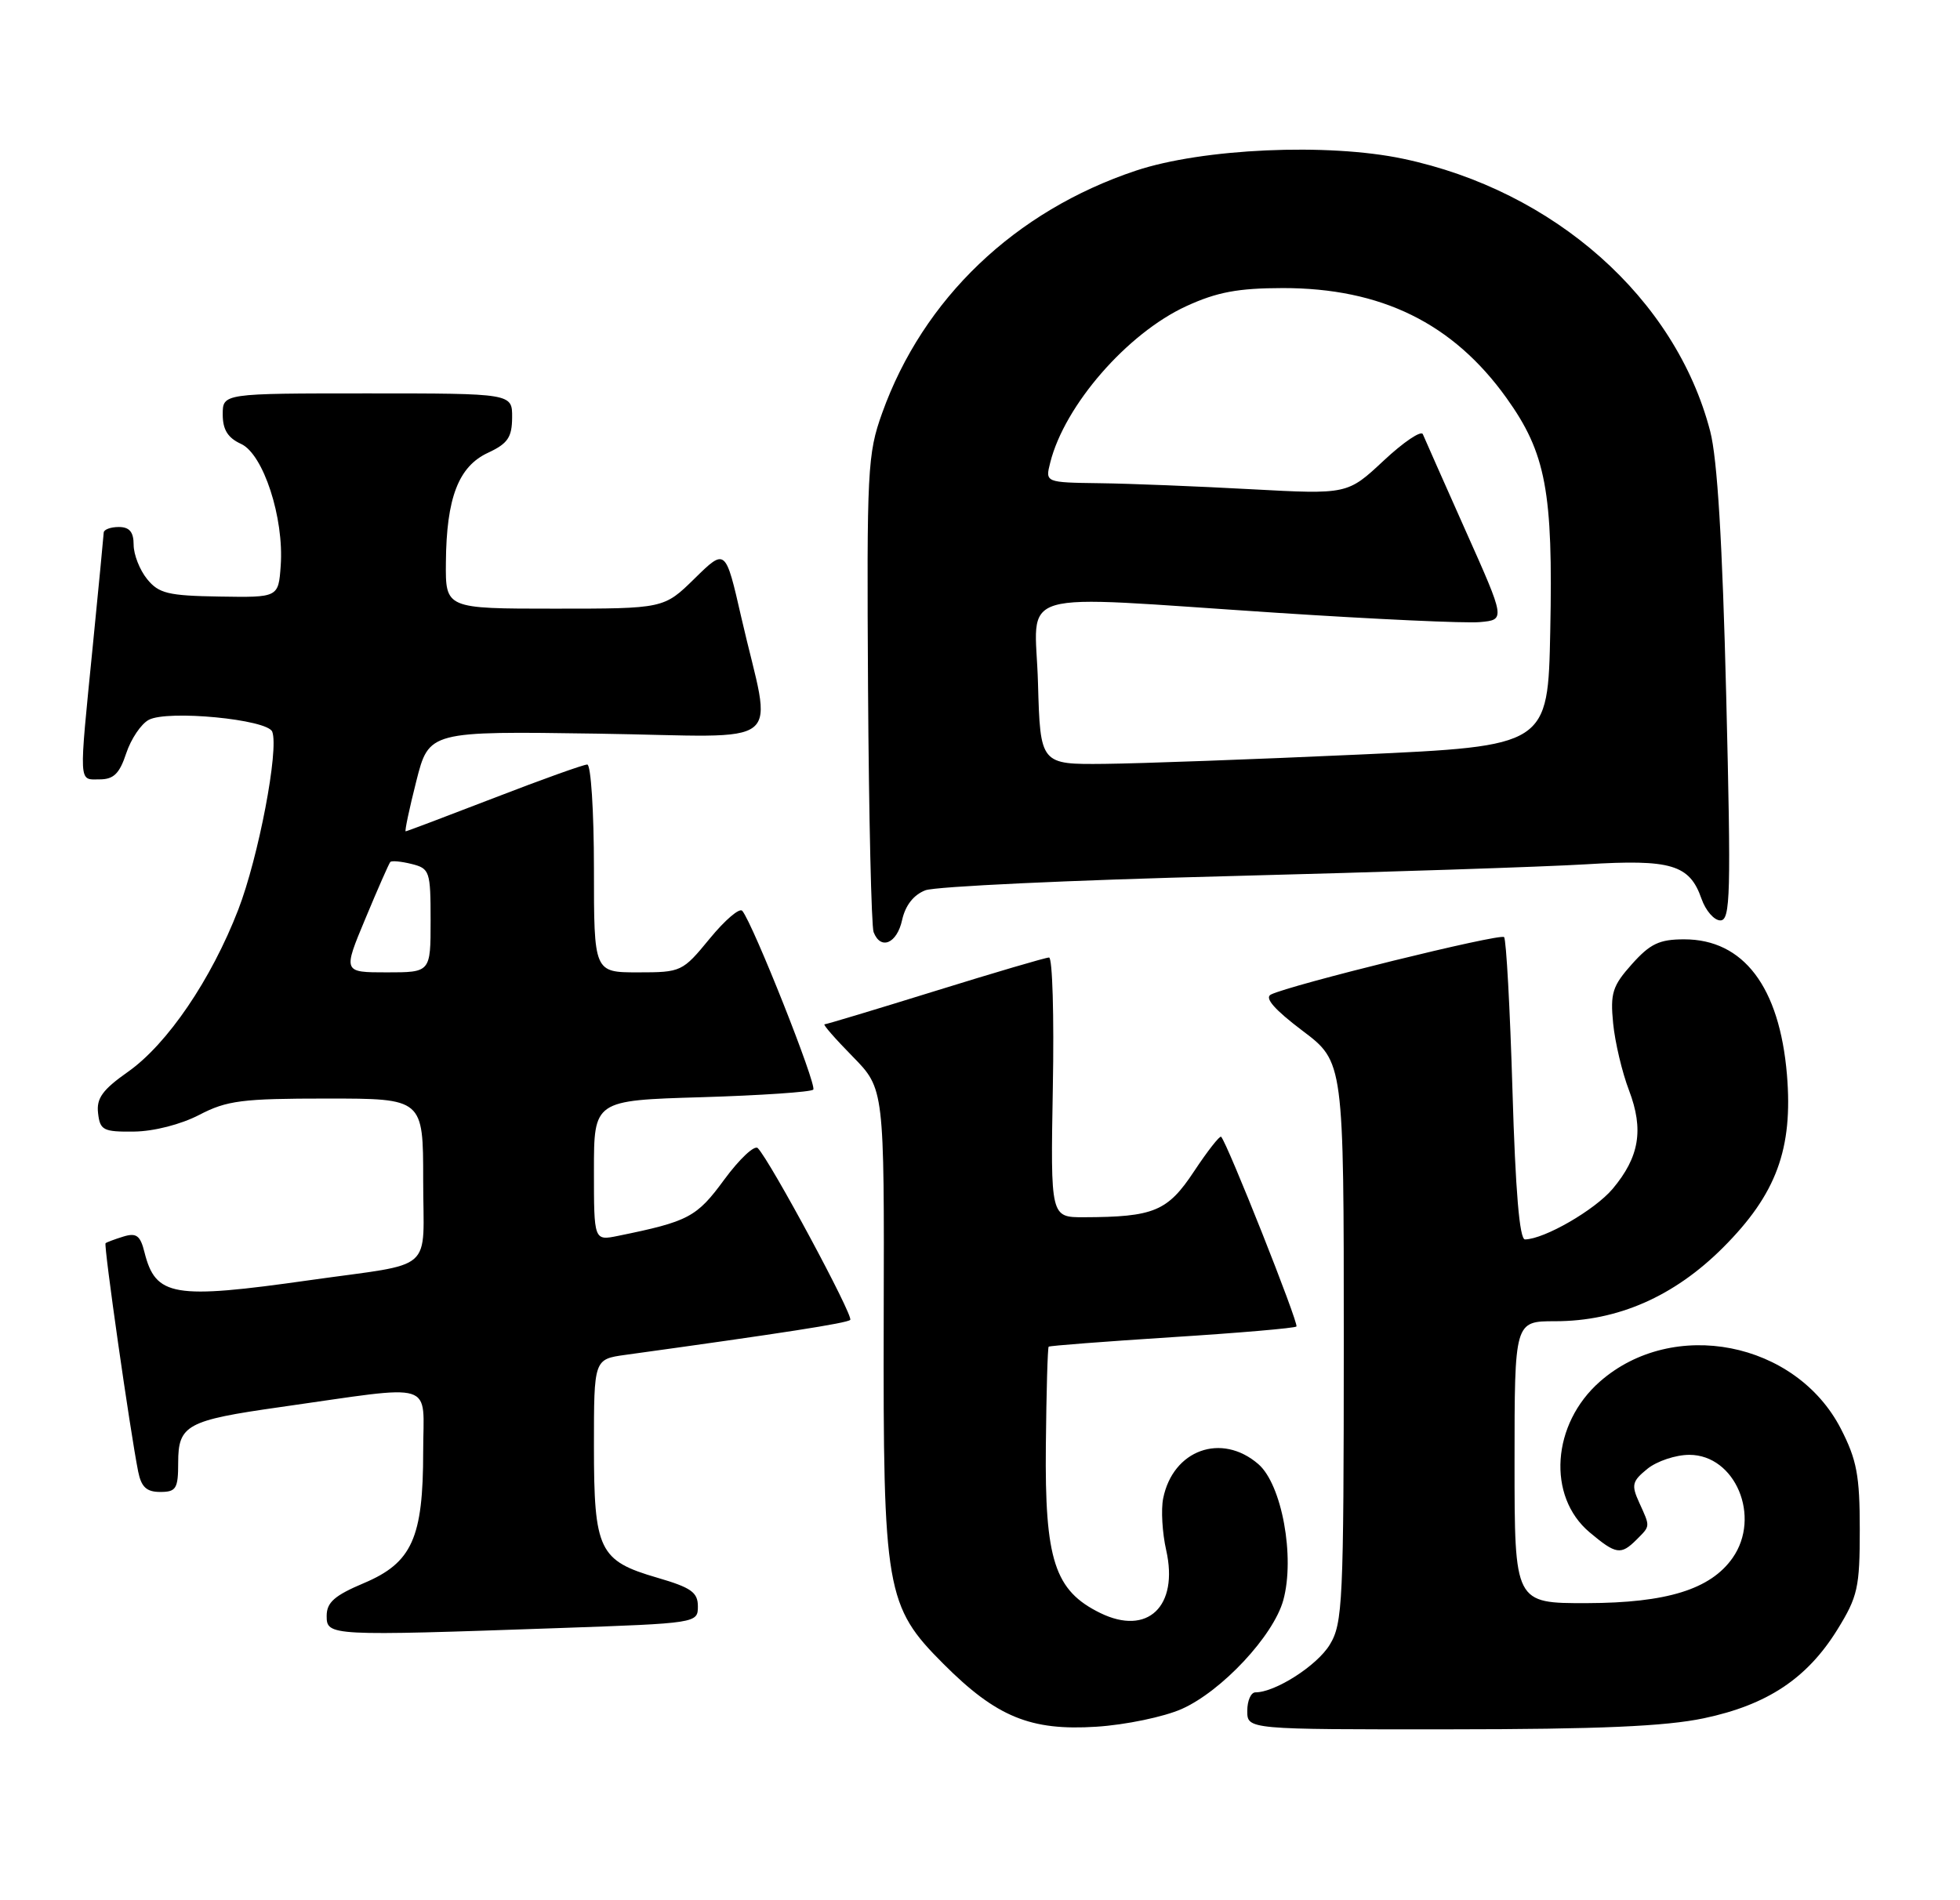 <?xml version="1.0" encoding="UTF-8" standalone="no"?>
<!DOCTYPE svg PUBLIC "-//W3C//DTD SVG 1.1//EN" "http://www.w3.org/Graphics/SVG/1.1/DTD/svg11.dtd" >
<svg xmlns="http://www.w3.org/2000/svg" xmlns:xlink="http://www.w3.org/1999/xlink" version="1.1" viewBox="0 0 264 256">
 <g >
 <path fill="currentColor"
d=" M 159.17 230.24 C 164.56 227.84 171.52 220.39 172.85 215.59 C 174.45 209.77 172.66 199.99 169.49 197.25 C 164.53 192.96 157.98 195.33 156.67 201.88 C 156.37 203.38 156.55 206.52 157.08 208.85 C 158.78 216.42 154.58 220.43 148.20 217.31 C 142.05 214.30 140.71 210.18 140.87 194.73 C 140.94 187.55 141.11 181.56 141.25 181.43 C 141.39 181.30 148.86 180.73 157.86 180.15 C 166.86 179.58 174.41 178.93 174.62 178.71 C 174.98 178.35 165.31 153.99 164.48 153.15 C 164.30 152.96 162.65 155.06 160.83 157.81 C 157.27 163.20 155.42 163.96 146.00 163.99 C 141.50 164.00 141.50 164.00 141.81 146.50 C 141.99 136.88 141.76 129.00 141.30 129.00 C 140.84 129.00 133.96 131.03 126.00 133.50 C 118.04 135.97 111.32 138.00 111.06 138.00 C 110.80 138.00 112.50 139.95 114.85 142.34 C 119.11 146.69 119.11 146.69 119.03 177.59 C 118.94 214.28 119.31 216.40 127.08 224.17 C 134.22 231.32 138.81 233.20 147.67 232.63 C 151.61 232.38 156.78 231.30 159.17 230.24 Z  M 229.50 231.49 C 238.05 229.69 243.41 226.12 247.48 219.55 C 250.23 215.10 250.50 213.88 250.50 206.05 C 250.50 198.79 250.10 196.67 247.95 192.48 C 241.89 180.72 225.35 177.48 215.50 186.13 C 209.01 191.83 208.34 201.59 214.11 206.44 C 217.67 209.43 218.32 209.53 220.43 207.43 C 222.31 205.54 222.30 205.75 220.79 202.43 C 219.71 200.06 219.83 199.56 221.90 197.88 C 223.18 196.85 225.71 196.00 227.54 196.00 C 233.74 196.00 237.25 204.35 233.37 209.89 C 230.40 214.12 224.51 215.95 213.75 215.98 C 204.00 216.00 204.00 216.00 204.00 197.00 C 204.00 178.00 204.00 178.00 209.46 178.00 C 217.89 178.00 225.49 174.67 232.08 168.08 C 239.27 160.89 241.52 154.78 240.69 144.78 C 239.69 132.95 234.84 126.55 226.85 126.55 C 223.51 126.55 222.27 127.14 219.81 129.89 C 217.19 132.82 216.88 133.80 217.28 137.87 C 217.53 140.41 218.49 144.48 219.42 146.90 C 221.43 152.19 220.82 155.87 217.21 160.17 C 214.80 163.02 208.04 166.93 205.41 166.98 C 204.67 166.99 204.12 160.45 203.72 146.90 C 203.39 135.84 202.88 126.55 202.59 126.25 C 202.05 125.72 173.74 132.70 171.18 133.99 C 170.29 134.44 171.67 136.02 175.43 138.86 C 181.00 143.06 181.00 143.06 181.00 180.78 C 180.99 215.92 180.86 218.71 179.11 221.58 C 177.40 224.40 171.77 228.00 169.10 228.00 C 168.49 228.00 168.00 229.12 168.00 230.50 C 168.00 233.00 168.00 233.00 195.25 232.98 C 215.40 232.97 224.32 232.58 229.50 231.49 Z  M 75.25 219.34 C 93.89 218.69 94.00 218.67 94.00 216.41 C 94.00 214.52 93.08 213.88 88.55 212.56 C 80.67 210.27 80.00 208.87 80.00 194.84 C 80.00 183.12 80.00 183.12 84.25 182.53 C 105.40 179.61 114.08 178.26 114.52 177.82 C 115.01 177.33 103.74 156.38 102.07 154.68 C 101.63 154.23 99.60 156.14 97.56 158.91 C 93.84 163.99 92.76 164.56 83.25 166.50 C 80.00 167.16 80.00 167.16 80.00 157.71 C 80.00 148.25 80.00 148.25 94.48 147.82 C 102.44 147.58 109.22 147.12 109.54 146.80 C 110.08 146.25 101.43 124.45 99.98 122.71 C 99.61 122.27 97.64 123.96 95.59 126.46 C 91.93 130.92 91.76 131.00 85.93 131.00 C 80.00 131.00 80.00 131.00 80.00 117.00 C 80.00 109.30 79.59 103.00 79.10 103.00 C 78.60 103.00 72.96 105.02 66.55 107.50 C 60.15 109.97 54.79 112.00 54.64 112.00 C 54.49 112.00 55.13 108.96 56.07 105.25 C 57.78 98.50 57.78 98.50 80.53 98.84 C 106.55 99.23 104.00 101.30 99.85 83.18 C 97.72 73.86 97.72 73.86 93.57 77.93 C 89.42 82.00 89.42 82.00 74.71 82.00 C 60.00 82.00 60.00 82.00 60.06 75.75 C 60.13 67.07 61.76 62.84 65.73 61.00 C 68.39 59.76 68.96 58.93 68.98 56.25 C 69.00 53.00 69.00 53.00 49.50 53.00 C 30.00 53.00 30.00 53.00 30.00 55.84 C 30.00 57.89 30.69 58.99 32.46 59.80 C 35.47 61.17 38.27 69.77 37.81 76.21 C 37.50 80.50 37.50 80.50 29.56 80.37 C 22.63 80.26 21.38 79.95 19.81 78.01 C 18.81 76.78 18.00 74.70 18.00 73.39 C 18.00 71.67 17.44 71.00 16.00 71.00 C 14.90 71.00 13.99 71.34 13.97 71.75 C 13.95 72.16 13.29 79.03 12.50 87.00 C 10.61 106.02 10.56 105.00 13.42 105.00 C 15.31 105.00 16.10 104.22 17.00 101.49 C 17.64 99.56 19.00 97.53 20.04 96.98 C 22.58 95.62 36.03 96.91 36.67 98.58 C 37.59 100.98 34.82 115.49 32.09 122.56 C 28.45 131.97 22.55 140.65 17.25 144.39 C 13.81 146.81 12.97 147.97 13.21 149.97 C 13.47 152.27 13.91 152.50 18.06 152.45 C 20.73 152.42 24.38 151.48 26.84 150.20 C 30.56 148.26 32.62 148.00 44.03 148.00 C 57.00 148.00 57.00 148.00 57.00 158.98 C 57.00 171.69 58.87 170.04 41.72 172.47 C 23.34 175.08 20.96 174.68 19.46 168.71 C 18.90 166.45 18.37 166.06 16.63 166.59 C 15.46 166.95 14.37 167.36 14.22 167.49 C 13.94 167.73 17.52 192.78 18.61 198.25 C 19.03 200.34 19.74 201.00 21.58 201.00 C 23.73 201.00 24.00 200.56 24.00 197.04 C 24.00 191.98 25.17 191.35 37.73 189.57 C 59.12 186.54 57.00 185.88 57.00 195.55 C 57.00 207.20 55.50 210.54 49.02 213.28 C 45.06 214.95 44.00 215.88 44.00 217.70 C 44.00 220.40 44.36 220.42 75.25 219.34 Z  M 121.51 123.94 C 121.95 121.97 123.06 120.55 124.65 119.94 C 126.00 119.43 144.30 118.57 165.31 118.04 C 186.31 117.50 208.07 116.78 213.65 116.44 C 225.09 115.74 227.58 116.48 229.18 121.08 C 229.74 122.68 230.88 124.00 231.72 124.00 C 233.08 124.00 233.17 120.55 232.51 93.76 C 232.00 73.11 231.32 61.81 230.35 58.09 C 225.69 40.18 209.36 25.69 189.00 21.39 C 178.84 19.24 161.98 20.00 153.00 22.99 C 136.69 28.44 124.35 40.22 118.82 55.65 C 116.84 61.17 116.74 63.27 116.92 92.83 C 117.03 110.05 117.37 124.79 117.67 125.58 C 118.62 128.05 120.82 127.12 121.51 123.94 Z  M 49.22 123.75 C 50.88 119.76 52.39 116.33 52.57 116.13 C 52.76 115.93 54.05 116.05 55.45 116.40 C 57.88 117.01 58.00 117.37 58.00 124.02 C 58.00 131.00 58.00 131.00 52.10 131.00 C 46.19 131.00 46.19 131.00 49.22 123.75 Z  M 139.81 92.00 C 139.45 79.07 135.64 80.18 172.02 82.56 C 185.16 83.42 197.45 83.99 199.34 83.81 C 202.77 83.50 202.77 83.50 197.41 71.50 C 194.47 64.90 191.88 59.05 191.65 58.50 C 191.43 57.95 189.05 59.55 186.37 62.06 C 181.50 66.61 181.50 66.61 168.50 65.91 C 161.35 65.52 152.19 65.15 148.14 65.10 C 140.78 65.00 140.78 65.00 141.46 62.32 C 143.39 54.61 151.83 44.91 159.78 41.25 C 163.92 39.35 166.74 38.82 172.78 38.81 C 186.03 38.80 195.70 43.54 202.91 53.61 C 208.23 61.04 209.20 66.19 208.81 85.00 C 208.50 100.50 208.50 100.50 183.00 101.66 C 168.97 102.30 153.59 102.86 148.81 102.91 C 140.12 103.00 140.12 103.00 139.81 92.00 Z "/>
</g>
</svg>